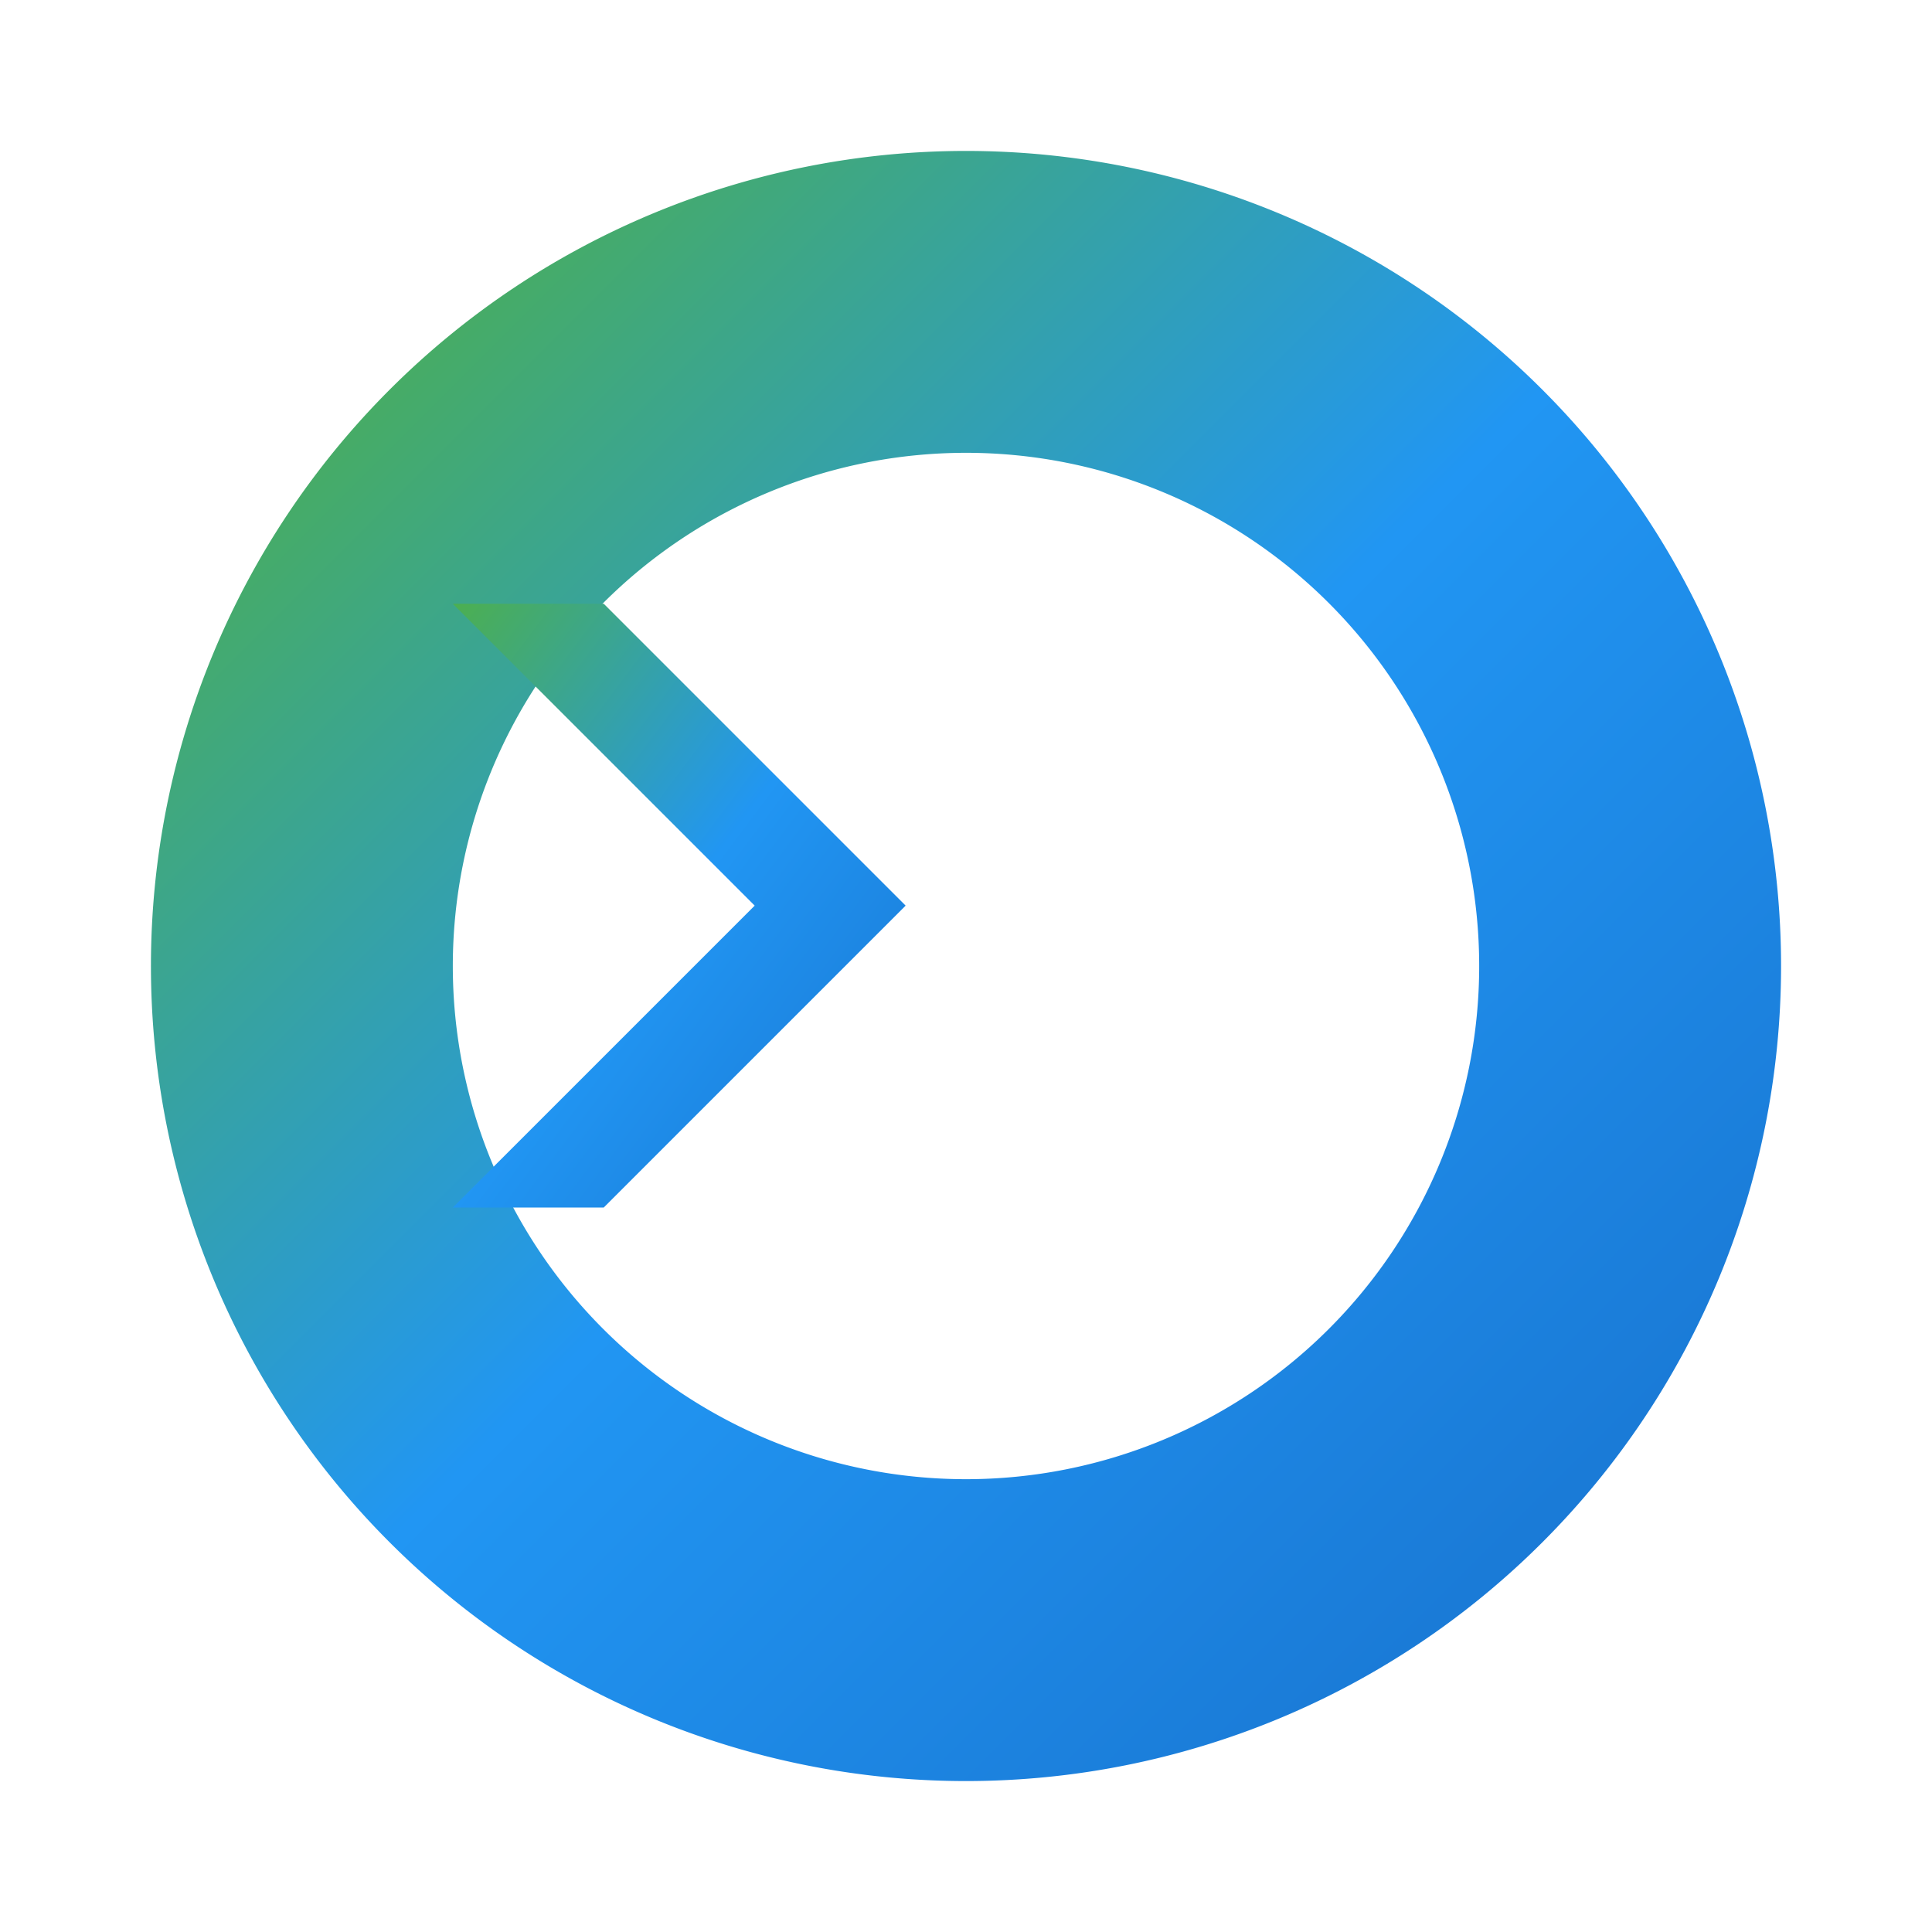 <svg width="512" height="512" viewBox="0 0 512 512" fill="none" xmlns="http://www.w3.org/2000/svg">
  <defs>
    <linearGradient id="gradient" x1="0%" y1="0%" x2="100%" y2="100%">
      <stop offset="0%" style="stop-color:#4CAF50;stop-opacity:1" />
      <stop offset="50%" style="stop-color:#2196F3;stop-opacity:1" />
      <stop offset="100%" style="stop-color:#1976D2;stop-opacity:1" />
    </linearGradient>
  </defs>
  
  <!-- Main circular arc -->
  <path d="M 80 256 A 176 176 0 1 1 432 256 A 176 176 0 0 1 80 256 Z" 
        fill="none" 
        stroke="url(#gradient)" 
        stroke-width="80" 
        stroke-linecap="round"/>
  
  <!-- Arrow element -->
  <path d="M 120 320 L 200 240 L 120 160 L 160 160 L 240 240 L 160 320 Z" 
        fill="url(#gradient)"/>
</svg>
